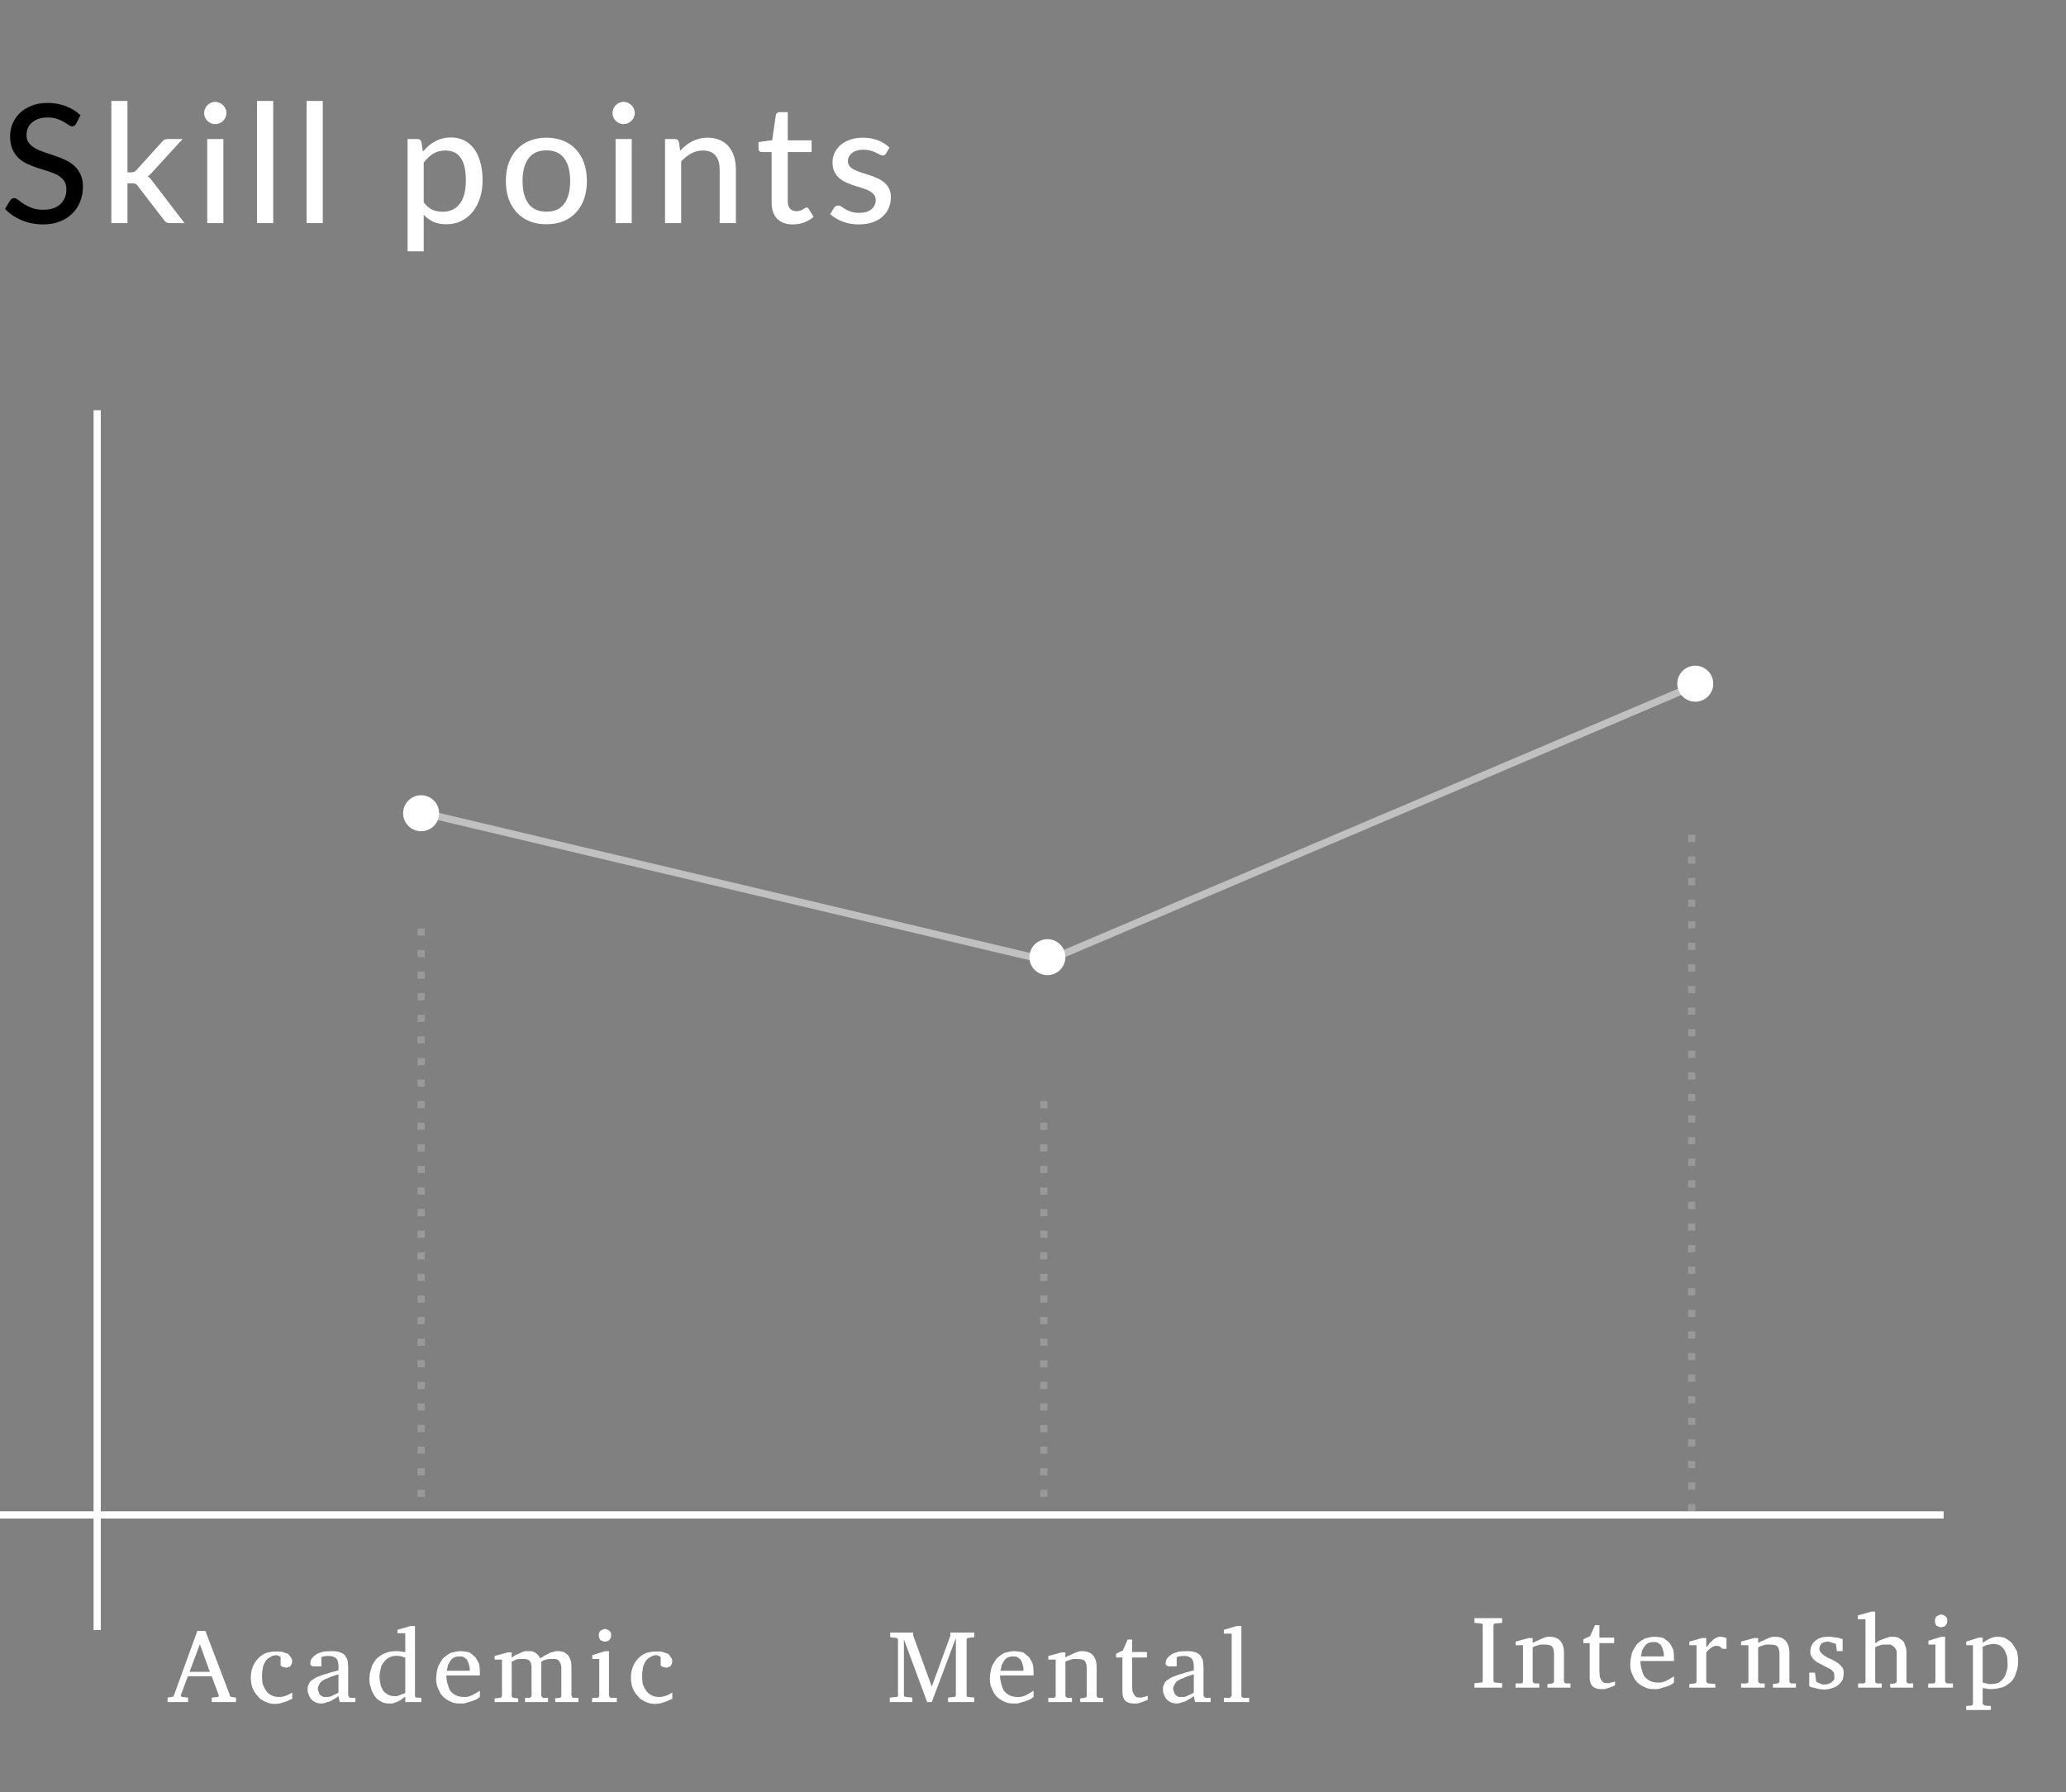 <svg width="287" height="249" viewBox="0 0 287 249" fill="none" xmlns="http://www.w3.org/2000/svg">
<rect x="0" y="0" width="287" height="249" fill="#808080" stroke="none"/>
<path d="M10.58 17.177C10.503 17.307 10.423 17.403 10.338 17.465C10.254 17.526 10.147 17.556 10.017 17.556C9.879 17.556 9.721 17.495 9.545 17.372C9.369 17.242 9.146 17.1 8.878 16.947C8.617 16.786 8.303 16.644 7.935 16.521C7.567 16.391 7.126 16.326 6.612 16.326C6.13 16.326 5.704 16.391 5.336 16.521C4.976 16.644 4.673 16.817 4.428 17.039C4.182 17.254 3.994 17.511 3.864 17.809C3.741 18.101 3.68 18.419 3.68 18.764C3.68 19.209 3.791 19.577 4.013 19.868C4.244 20.159 4.543 20.409 4.91 20.616C5.279 20.823 5.696 21.003 6.164 21.156C6.632 21.309 7.111 21.47 7.601 21.639C8.092 21.8 8.571 21.988 9.039 22.203C9.507 22.417 9.925 22.689 10.293 23.019C10.661 23.341 10.956 23.74 11.178 24.215C11.408 24.683 11.523 25.258 11.523 25.94C11.523 26.668 11.396 27.351 11.143 27.987C10.898 28.623 10.538 29.179 10.062 29.654C9.587 30.13 9.001 30.506 8.303 30.782C7.613 31.05 6.827 31.184 5.946 31.184C5.417 31.184 4.903 31.13 4.404 31.023C3.906 30.923 3.435 30.782 2.99 30.598C2.545 30.406 2.127 30.18 1.736 29.919C1.353 29.651 1.008 29.352 0.702 29.022L1.403 27.849C1.472 27.757 1.552 27.68 1.645 27.619C1.744 27.558 1.855 27.527 1.978 27.527C2.139 27.527 2.323 27.611 2.53 27.78C2.745 27.949 3.005 28.137 3.312 28.343C3.626 28.543 3.998 28.727 4.428 28.895C4.864 29.064 5.394 29.148 6.014 29.148C6.521 29.148 6.973 29.083 7.372 28.953C7.77 28.815 8.104 28.623 8.372 28.378C8.648 28.125 8.859 27.822 9.005 27.47C9.15 27.117 9.223 26.726 9.223 26.297C9.223 25.814 9.112 25.419 8.889 25.112C8.667 24.805 8.372 24.549 8.004 24.341C7.636 24.134 7.218 23.958 6.75 23.812C6.283 23.667 5.804 23.517 5.313 23.364C4.822 23.203 4.343 23.019 3.876 22.812C3.408 22.605 2.99 22.337 2.622 22.007C2.254 21.67 1.959 21.252 1.736 20.753C1.514 20.247 1.403 19.627 1.403 18.89C1.403 18.3 1.518 17.729 1.748 17.177C1.978 16.625 2.312 16.138 2.748 15.716C3.193 15.287 3.737 14.946 4.381 14.693C5.026 14.432 5.761 14.302 6.59 14.302C7.517 14.302 8.368 14.451 9.143 14.751C9.925 15.042 10.603 15.463 11.178 16.015L10.58 17.177Z" fill="black"/>
<path d="M17.709 14.026V23.951H18.238C18.399 23.951 18.533 23.927 18.64 23.881C18.748 23.835 18.859 23.744 18.974 23.605L22.47 19.753C22.577 19.607 22.696 19.5 22.826 19.431C22.957 19.354 23.121 19.316 23.321 19.316H25.368L21.239 23.835C21.017 24.119 20.779 24.338 20.526 24.491C20.672 24.591 20.798 24.706 20.906 24.836C21.021 24.966 21.132 25.108 21.239 25.262L25.632 31H23.62C23.436 31 23.275 30.969 23.137 30.908C23.006 30.847 22.888 30.735 22.78 30.575L19.169 25.883C19.054 25.706 18.939 25.595 18.824 25.549C18.709 25.495 18.537 25.468 18.307 25.468H17.709V31H15.466V14.026H17.709ZM31.029 19.316V31H28.787V19.316H31.029ZM31.455 15.705C31.455 15.912 31.413 16.111 31.328 16.303C31.244 16.487 31.129 16.652 30.983 16.797C30.845 16.936 30.68 17.047 30.489 17.131C30.297 17.208 30.098 17.246 29.891 17.246C29.684 17.246 29.488 17.208 29.304 17.131C29.12 17.047 28.955 16.936 28.81 16.797C28.672 16.652 28.561 16.487 28.476 16.303C28.399 16.111 28.361 15.912 28.361 15.705C28.361 15.49 28.399 15.291 28.476 15.107C28.561 14.915 28.672 14.751 28.81 14.613C28.955 14.467 29.12 14.356 29.304 14.279C29.488 14.195 29.684 14.152 29.891 14.152C30.098 14.152 30.297 14.195 30.489 14.279C30.68 14.356 30.845 14.467 30.983 14.613C31.129 14.751 31.244 14.915 31.328 15.107C31.413 15.291 31.455 15.49 31.455 15.705ZM37.956 14.026V31H35.702V14.026H37.956ZM44.839 14.026V31H42.585V14.026H44.839ZM58.862 28.125C59.23 28.608 59.624 28.945 60.046 29.137C60.475 29.329 60.955 29.424 61.484 29.424C62.511 29.424 63.304 29.056 63.864 28.32C64.431 27.577 64.715 26.496 64.715 25.078C64.715 24.334 64.65 23.701 64.52 23.18C64.397 22.651 64.213 22.222 63.968 21.892C63.73 21.555 63.435 21.309 63.082 21.156C62.73 20.995 62.331 20.915 61.886 20.915C61.234 20.915 60.667 21.06 60.184 21.352C59.709 21.643 59.268 22.057 58.862 22.593V28.125ZM58.747 21.064C58.992 20.773 59.253 20.508 59.529 20.27C59.812 20.025 60.115 19.818 60.437 19.649C60.759 19.473 61.1 19.339 61.461 19.247C61.829 19.147 62.22 19.098 62.634 19.098C63.301 19.098 63.903 19.228 64.439 19.488C64.984 19.749 65.447 20.133 65.831 20.639C66.214 21.145 66.509 21.769 66.716 22.513C66.931 23.257 67.038 24.111 67.038 25.078C67.038 25.944 66.919 26.749 66.682 27.492C66.452 28.229 66.118 28.869 65.681 29.413C65.252 29.957 64.723 30.387 64.094 30.701C63.473 31.008 62.772 31.161 61.99 31.161C61.292 31.161 60.694 31.046 60.196 30.816C59.697 30.586 59.253 30.264 58.862 29.85V34.922H56.619V19.316H57.965C58.279 19.316 58.474 19.465 58.551 19.765L58.747 21.064ZM75.916 19.132C76.775 19.132 77.549 19.274 78.239 19.558C78.937 19.834 79.527 20.236 80.01 20.765C80.501 21.286 80.876 21.919 81.137 22.663C81.398 23.398 81.528 24.227 81.528 25.146C81.528 26.067 81.398 26.898 81.137 27.642C80.876 28.386 80.501 29.018 80.01 29.54C79.527 30.061 78.937 30.463 78.239 30.747C77.549 31.023 76.775 31.161 75.916 31.161C75.05 31.161 74.268 31.023 73.57 30.747C72.88 30.463 72.29 30.061 71.799 29.54C71.308 29.018 70.929 28.386 70.661 27.642C70.4 26.898 70.27 26.067 70.27 25.146C70.27 24.227 70.4 23.398 70.661 22.663C70.929 21.919 71.308 21.286 71.799 20.765C72.29 20.236 72.88 19.834 73.57 19.558C74.268 19.274 75.05 19.132 75.916 19.132ZM75.916 29.413C77.02 29.413 77.844 29.041 78.389 28.297C78.933 27.554 79.205 26.507 79.205 25.158C79.205 23.809 78.933 22.762 78.389 22.018C77.844 21.267 77.02 20.892 75.916 20.892C74.797 20.892 73.961 21.267 73.409 22.018C72.865 22.762 72.593 23.809 72.593 25.158C72.593 26.507 72.865 27.554 73.409 28.297C73.961 29.041 74.797 29.413 75.916 29.413ZM87.757 19.316V31H85.515V19.316H87.757ZM88.183 15.705C88.183 15.912 88.141 16.111 88.056 16.303C87.972 16.487 87.857 16.652 87.711 16.797C87.573 16.936 87.409 17.047 87.217 17.131C87.025 17.208 86.826 17.246 86.619 17.246C86.412 17.246 86.216 17.208 86.032 17.131C85.848 17.047 85.684 16.936 85.538 16.797C85.4 16.652 85.289 16.487 85.204 16.303C85.128 16.111 85.089 15.912 85.089 15.705C85.089 15.49 85.128 15.291 85.204 15.107C85.289 14.915 85.4 14.751 85.538 14.613C85.684 14.467 85.848 14.356 86.032 14.279C86.216 14.195 86.412 14.152 86.619 14.152C86.826 14.152 87.025 14.195 87.217 14.279C87.409 14.356 87.573 14.467 87.711 14.613C87.857 14.751 87.972 14.915 88.056 15.107C88.141 15.291 88.183 15.49 88.183 15.705ZM94.489 20.938C94.742 20.669 95.006 20.424 95.282 20.201C95.558 19.979 95.85 19.791 96.156 19.638C96.471 19.477 96.804 19.354 97.157 19.27C97.517 19.178 97.9 19.132 98.307 19.132C98.951 19.132 99.514 19.239 99.997 19.454C100.488 19.669 100.898 19.971 101.228 20.363C101.557 20.746 101.807 21.21 101.975 21.754C102.144 22.298 102.228 22.9 102.228 23.559V31H99.974V23.559C99.974 22.724 99.782 22.076 99.399 21.616C99.016 21.148 98.429 20.915 97.64 20.915C97.065 20.915 96.524 21.052 96.018 21.328C95.52 21.597 95.056 21.965 94.627 22.433V31H92.384V19.316H93.73C94.044 19.316 94.24 19.465 94.316 19.765L94.489 20.938ZM110.134 31.184C109.191 31.184 108.463 30.919 107.949 30.39C107.443 29.861 107.19 29.106 107.19 28.125V21.133H105.833C105.703 21.133 105.592 21.095 105.5 21.018C105.415 20.934 105.373 20.811 105.373 20.65V19.741L107.271 19.477L107.777 15.992C107.807 15.862 107.865 15.762 107.949 15.694C108.041 15.617 108.156 15.579 108.294 15.579H109.433V19.5H112.745V21.133H109.433V27.976C109.433 28.436 109.544 28.78 109.766 29.011C109.996 29.233 110.287 29.344 110.64 29.344C110.847 29.344 111.023 29.317 111.169 29.264C111.322 29.21 111.453 29.152 111.56 29.091C111.667 29.022 111.759 28.961 111.836 28.907C111.913 28.853 111.982 28.826 112.043 28.826C112.12 28.826 112.177 28.846 112.216 28.884C112.262 28.915 112.308 28.968 112.354 29.045L113.021 30.126C112.653 30.463 112.216 30.724 111.71 30.908C111.204 31.092 110.678 31.184 110.134 31.184ZM123.079 21.328C123.017 21.428 122.952 21.501 122.883 21.547C122.814 21.585 122.726 21.605 122.619 21.605C122.496 21.605 122.358 21.562 122.205 21.478C122.059 21.394 121.879 21.302 121.664 21.202C121.457 21.102 121.212 21.01 120.928 20.926C120.644 20.842 120.307 20.799 119.916 20.799C119.594 20.799 119.299 20.842 119.031 20.926C118.77 21.003 118.548 21.114 118.364 21.259C118.18 21.398 118.038 21.566 117.938 21.765C117.838 21.957 117.789 22.164 117.789 22.387C117.789 22.678 117.873 22.919 118.042 23.111C118.218 23.303 118.444 23.468 118.72 23.605C119.004 23.744 119.322 23.87 119.675 23.985C120.035 24.092 120.399 24.207 120.767 24.33C121.143 24.453 121.507 24.595 121.86 24.756C122.22 24.909 122.538 25.104 122.814 25.342C123.098 25.572 123.324 25.852 123.493 26.181C123.669 26.511 123.757 26.914 123.757 27.389C123.757 27.933 123.657 28.439 123.458 28.907C123.266 29.367 122.979 29.766 122.596 30.103C122.22 30.44 121.752 30.705 121.193 30.896C120.633 31.088 119.993 31.184 119.272 31.184C118.467 31.184 117.723 31.05 117.041 30.782C116.359 30.513 115.788 30.172 115.328 29.758L115.857 28.895C115.918 28.788 115.995 28.708 116.087 28.654C116.179 28.593 116.301 28.562 116.455 28.562C116.6 28.562 116.75 28.616 116.903 28.723C117.056 28.83 117.24 28.949 117.455 29.079C117.67 29.202 117.93 29.317 118.237 29.424C118.544 29.524 118.927 29.574 119.387 29.574C119.77 29.574 120.104 29.528 120.388 29.436C120.671 29.336 120.905 29.206 121.089 29.045C121.281 28.876 121.423 28.685 121.515 28.47C121.607 28.255 121.653 28.029 121.653 27.791C121.653 27.485 121.564 27.232 121.388 27.032C121.219 26.826 120.993 26.649 120.71 26.503C120.434 26.358 120.115 26.231 119.755 26.124C119.395 26.017 119.027 25.902 118.651 25.779C118.275 25.656 117.907 25.515 117.547 25.354C117.187 25.192 116.865 24.989 116.581 24.744C116.305 24.499 116.079 24.2 115.903 23.847C115.734 23.494 115.65 23.065 115.65 22.559C115.65 22.107 115.742 21.674 115.926 21.259C116.117 20.846 116.389 20.481 116.742 20.167C117.102 19.853 117.543 19.604 118.065 19.419C118.594 19.228 119.195 19.132 119.87 19.132C120.644 19.132 121.342 19.255 121.963 19.5C122.592 19.745 123.128 20.083 123.573 20.512L123.079 21.328Z" fill="white"/>
<path d="M13.5 57V226.5" stroke="white"/>
<path d="M0 210.5H270" stroke="white"/>
<path d="M26.331 232.305H29.147L27.768 228.463L26.331 232.305ZM29.411 235.884L30.233 235.796C30.272 235.796 30.32 235.776 30.379 235.737V235.532L29.411 232.921H26.096L25.128 235.532V235.62C25.128 235.659 25.158 235.698 25.216 235.737V235.767C25.216 235.786 25.236 235.796 25.275 235.796H25.305L26.126 235.884V236.5H23.28V235.884L24.102 235.737L27.416 226.615H28.531L31.904 235.473C31.904 235.532 31.904 235.581 31.904 235.62C31.924 235.64 31.934 235.659 31.934 235.679C31.992 235.718 32.032 235.737 32.051 235.737C32.09 235.737 32.12 235.757 32.139 235.796L32.785 235.884V236.5H29.411V235.884ZM38.686 230.076L38.451 229.988C38.06 229.988 37.747 230.086 37.513 230.281C37.297 230.36 37.092 230.536 36.897 230.809C36.662 231.22 36.535 231.523 36.515 231.719C36.437 232.149 36.398 232.55 36.398 232.921C36.398 233.176 36.427 233.537 36.486 234.007C36.584 234.202 36.662 234.368 36.721 234.505C36.994 235.131 37.473 235.542 38.158 235.737C38.353 235.776 38.569 235.796 38.803 235.796C39.057 235.796 39.302 235.757 39.536 235.679C39.791 235.6 39.986 235.522 40.123 235.444C40.28 235.346 40.436 235.258 40.593 235.18V236.06C40.534 236.08 40.456 236.109 40.358 236.148C40.26 236.168 40.172 236.207 40.094 236.265C40.016 236.324 39.918 236.373 39.8 236.412C39.683 236.432 39.585 236.461 39.507 236.5C39.39 236.539 39.175 236.608 38.862 236.705L38.158 236.764C37.532 236.764 36.897 236.549 36.251 236.119C36.075 236.001 35.928 235.855 35.811 235.679C35.166 235.033 34.843 234.183 34.843 233.127C34.843 232.012 35.205 231.093 35.928 230.369C36.222 230.076 36.584 229.841 37.014 229.665C37.464 229.548 37.845 229.489 38.158 229.489H38.833C39.087 229.489 39.312 229.538 39.507 229.636C39.703 229.714 39.859 229.763 39.977 229.783C40.133 229.9 40.27 230.066 40.387 230.281C40.524 230.418 40.593 230.624 40.593 230.897L40.534 231.191C40.495 231.269 40.456 231.328 40.416 231.367C40.397 231.406 40.368 231.464 40.328 231.543C40.25 231.601 40.143 231.631 40.006 231.631C39.986 231.689 39.947 231.719 39.889 231.719C39.83 231.719 39.771 231.719 39.712 231.719L39.302 231.631C39.184 231.592 39.077 231.523 38.979 231.425V230.281C38.96 230.203 38.862 230.135 38.686 230.076ZM47.02 232.657C46.355 232.833 45.866 233.009 45.553 233.185C45.319 233.244 45.133 233.322 44.996 233.42C44.859 233.498 44.742 233.567 44.644 233.625C44.312 234.036 44.145 234.378 44.145 234.652C44.145 234.73 44.175 234.848 44.233 235.004C44.312 235.141 44.351 235.248 44.351 235.327C44.37 235.385 44.4 235.434 44.439 235.473C44.517 235.512 44.576 235.561 44.615 235.62C44.673 235.659 44.732 235.698 44.791 235.737C44.869 235.776 44.957 235.796 45.055 235.796C45.231 235.796 45.387 235.796 45.524 235.796C45.72 235.796 45.896 235.757 46.052 235.679C46.209 235.581 46.345 235.512 46.463 235.473C46.58 235.434 46.678 235.395 46.756 235.356C46.834 235.297 46.922 235.239 47.02 235.18V232.657ZM48.281 230.692L48.369 231.601V235.532C48.369 235.571 48.389 235.64 48.428 235.737C48.487 235.835 48.575 235.894 48.692 235.913H49.367V236.5H47.196L47.02 235.679C46.746 235.894 46.482 236.06 46.228 236.177C46.189 236.236 46.13 236.275 46.052 236.295C45.993 236.314 45.935 236.344 45.876 236.383C45.739 236.461 45.602 236.5 45.465 236.5C45.27 236.598 45.123 236.647 45.025 236.647C44.947 236.686 44.81 236.705 44.615 236.705C44.419 236.705 44.224 236.676 44.028 236.617C43.441 236.402 43.07 236.04 42.913 235.532C42.796 235.297 42.737 235.092 42.737 234.916V234.505C42.737 234.427 42.757 234.339 42.796 234.241C42.855 234.124 42.923 233.968 43.001 233.772C43.158 233.576 43.304 233.449 43.441 233.391C43.559 233.312 43.676 233.234 43.793 233.156C43.911 233.078 44.057 233.009 44.233 232.951C44.429 232.872 44.615 232.804 44.791 232.745C44.986 232.667 45.192 232.608 45.407 232.569C45.641 232.472 45.886 232.393 46.14 232.335C46.394 232.276 46.688 232.198 47.02 232.1V231.543C47.02 231.015 46.913 230.643 46.697 230.428C46.404 230.213 46.12 230.105 45.847 230.105H45.348C45.231 230.105 45.055 230.135 44.82 230.193C44.761 230.232 44.703 230.262 44.644 230.281V231.543H43.441L43.265 231.425C43.265 231.406 43.246 231.396 43.207 231.396C43.187 231.396 43.158 231.376 43.119 231.337V231.132C43.119 230.78 43.207 230.526 43.383 230.369C43.48 230.232 43.588 230.125 43.705 230.047C43.823 229.968 43.95 229.88 44.087 229.783C44.556 229.587 44.957 229.48 45.289 229.46C45.641 229.44 45.925 229.431 46.14 229.431C46.942 229.431 47.529 229.616 47.9 229.988C48.037 230.184 48.164 230.418 48.281 230.692ZM55.596 235.532L55.977 235.356C56.056 235.356 56.114 235.346 56.153 235.327C56.192 235.288 56.241 235.258 56.3 235.239V230.311C56.241 230.291 56.153 230.281 56.036 230.281C55.997 230.203 55.889 230.164 55.713 230.164C55.694 230.125 55.655 230.105 55.596 230.105H55.391C55.332 230.086 55.273 230.076 55.215 230.076H55.097C54.374 230.076 53.797 230.35 53.367 230.897C53.269 231.034 53.171 231.171 53.073 231.308C52.995 231.425 52.936 231.592 52.897 231.807C52.858 232.002 52.819 232.198 52.78 232.393C52.741 232.569 52.721 232.765 52.721 232.98C52.721 233.176 52.751 233.449 52.809 233.801C52.868 234.134 52.936 234.368 53.015 234.505C53.093 234.642 53.161 234.779 53.22 234.916C53.65 235.424 54.159 235.679 54.745 235.679H55.215L55.42 235.561C55.479 235.542 55.537 235.532 55.596 235.532ZM55.361 229.431L55.713 229.489C55.889 229.489 55.997 229.509 56.036 229.548H56.3V226.937H55.215V226.468L57.033 225.94H57.649V235.532C57.649 235.669 57.669 235.767 57.708 235.825C57.747 235.864 57.835 235.884 57.972 235.884L58.529 235.913V236.5H56.3V235.737C56.085 235.913 55.909 236.04 55.772 236.119C55.733 236.197 55.655 236.256 55.537 236.295C55.44 236.314 55.352 236.363 55.273 236.441C55.175 236.48 55.078 236.51 54.98 236.529C54.902 236.568 54.804 236.608 54.687 236.647C54.589 236.686 54.491 236.705 54.393 236.705H54.071C53.562 236.705 53.161 236.598 52.868 236.383C52.438 236.226 52.047 235.776 51.695 235.033C51.616 234.877 51.558 234.681 51.519 234.447C51.382 234.134 51.313 233.792 51.313 233.42C51.313 232.794 51.401 232.266 51.577 231.836C51.636 231.562 51.724 231.337 51.841 231.161C51.959 230.966 52.086 230.77 52.223 230.575C52.985 229.812 53.895 229.431 54.951 229.431H55.361ZM66.66 235.796C66.367 236.031 66.103 236.187 65.868 236.265C65.634 236.344 65.458 236.402 65.34 236.441C65.223 236.48 65.115 236.51 65.018 236.529C64.92 236.568 64.802 236.608 64.666 236.647C64.548 236.686 64.431 236.705 64.314 236.705H63.903C63.434 236.705 63.062 236.647 62.788 236.529C62.045 236.216 61.517 235.816 61.204 235.327C61.106 235.151 60.979 234.887 60.823 234.535C60.666 234.183 60.588 233.792 60.588 233.361C60.588 232.755 60.676 232.168 60.852 231.601C61.048 231.171 61.282 230.78 61.556 230.428C61.889 230.115 62.251 229.861 62.642 229.665C63.209 229.509 63.629 229.431 63.903 229.431C64.314 229.431 64.754 229.489 65.223 229.607C65.516 229.822 65.79 230.047 66.044 230.281C66.22 230.536 66.386 230.839 66.543 231.191C66.621 231.504 66.66 231.895 66.66 232.364V232.804H61.996C61.996 233.097 62.045 233.459 62.143 233.889C62.202 234.026 62.251 234.183 62.29 234.359C62.348 234.515 62.417 234.681 62.495 234.857C62.945 235.483 63.59 235.796 64.431 235.796H64.724C64.939 235.796 65.243 235.708 65.634 235.532C65.712 235.473 65.8 235.424 65.898 235.385C65.995 235.346 66.074 235.297 66.132 235.239C66.386 235.121 66.562 235.014 66.66 234.916V235.796ZM65.252 231.836C65.252 231.699 65.233 231.582 65.194 231.484C65.174 231.386 65.145 231.279 65.106 231.161C64.988 230.809 64.861 230.584 64.724 230.487C64.607 230.389 64.509 230.32 64.431 230.281C64.353 230.203 64.157 230.164 63.844 230.164C63.258 230.164 62.857 230.34 62.642 230.692C62.544 230.77 62.475 230.868 62.436 230.985C62.397 231.083 62.329 231.2 62.231 231.337C62.211 231.513 62.153 231.787 62.055 232.159H65.252V231.836ZM69.616 235.796C69.694 235.796 69.734 235.737 69.734 235.62V230.604H68.707V230.105L70.525 229.607H71.083V230.311C71.181 230.291 71.347 230.184 71.582 229.988C71.679 229.949 71.777 229.91 71.875 229.871C71.973 229.812 72.07 229.773 72.168 229.753C72.54 229.538 72.823 229.431 73.019 229.431C73.254 229.431 73.449 229.431 73.606 229.431C73.781 229.431 73.928 229.45 74.046 229.489C74.085 229.528 74.143 229.558 74.222 229.577C74.515 229.714 74.749 229.929 74.925 230.223C74.965 230.301 74.984 230.369 74.984 230.428C75.062 230.369 75.15 230.33 75.248 230.311C75.365 230.272 75.463 230.203 75.541 230.105C75.639 230.066 75.737 230.017 75.835 229.959C75.952 229.9 76.06 229.841 76.157 229.783C76.451 229.626 76.695 229.548 76.891 229.548C76.989 229.47 77.096 229.431 77.213 229.431H77.536C77.849 229.431 78.142 229.489 78.416 229.607C78.553 229.704 78.67 229.792 78.768 229.871C78.866 229.929 78.944 230.017 79.003 230.135C79.081 230.252 79.14 230.369 79.179 230.487C79.218 230.604 79.267 230.741 79.326 230.897C79.365 231.171 79.384 231.416 79.384 231.631V235.532C79.384 235.708 79.472 235.835 79.648 235.913H80.352V236.5H77.155L77.096 236.001L77.712 235.913C77.79 235.913 77.859 235.874 77.918 235.796C77.957 235.796 77.976 235.776 77.976 235.737V231.631C77.976 231.533 77.957 231.435 77.918 231.337C77.918 231.24 77.888 231.161 77.829 231.103C77.79 231.024 77.751 230.946 77.712 230.868C77.575 230.633 77.35 230.516 77.037 230.516H76.334L75.923 230.575C75.766 230.653 75.639 230.692 75.541 230.692C75.424 230.751 75.307 230.819 75.189 230.897V235.62C75.189 235.679 75.229 235.737 75.307 235.796C75.365 235.874 75.424 235.913 75.483 235.913H76.128V236.5H72.931V235.913H73.576C73.615 235.913 73.664 235.884 73.723 235.825C73.801 235.767 73.84 235.698 73.84 235.62V231.572C73.84 231.474 73.821 231.376 73.781 231.279C73.781 231.103 73.713 230.946 73.576 230.809C73.557 230.731 73.459 230.663 73.283 230.604C73.126 230.545 72.999 230.516 72.901 230.516C72.647 230.516 72.462 230.516 72.344 230.516C71.875 230.516 71.552 230.604 71.376 230.78C71.259 230.78 71.161 230.819 71.083 230.897V235.737C71.083 235.776 71.102 235.796 71.141 235.796C71.239 235.874 71.317 235.913 71.376 235.913L71.992 236.001V236.5H68.707V236.001L69.44 235.913C69.558 235.913 69.616 235.874 69.616 235.796ZM84.597 235.532C84.597 235.728 84.694 235.855 84.89 235.913H85.682V236.5H82.221L82.279 235.913H83.013C83.032 235.894 83.052 235.884 83.071 235.884C83.091 235.864 83.13 235.835 83.189 235.796C83.228 235.757 83.247 235.669 83.247 235.532V230.516H82.279V229.988L84.069 229.431H84.597V235.532ZM83.247 226.849L83.365 226.615C83.521 226.556 83.629 226.497 83.687 226.439C83.805 226.38 83.912 226.351 84.01 226.351C84.264 226.351 84.479 226.439 84.655 226.615C84.714 226.634 84.753 226.673 84.772 226.732C84.792 226.771 84.821 226.81 84.861 226.849C84.88 226.947 84.89 227.084 84.89 227.26L84.861 227.583C84.821 227.641 84.782 227.69 84.743 227.729C84.704 227.768 84.675 227.817 84.655 227.876C84.557 227.974 84.469 228.023 84.391 228.023C84.254 228.081 84.127 228.111 84.01 228.111C83.892 228.111 83.677 228.032 83.365 227.876L83.247 227.583C83.208 227.504 83.189 227.426 83.189 227.348V227.055C83.189 226.996 83.208 226.928 83.247 226.849ZM91.487 230.076L91.252 229.988C90.861 229.988 90.548 230.086 90.313 230.281C90.098 230.36 89.893 230.536 89.697 230.809C89.463 231.22 89.335 231.523 89.316 231.719C89.238 232.149 89.199 232.55 89.199 232.921C89.199 233.176 89.228 233.537 89.287 234.007C89.384 234.202 89.463 234.368 89.521 234.505C89.795 235.131 90.274 235.542 90.959 235.737C91.154 235.776 91.369 235.796 91.604 235.796C91.858 235.796 92.103 235.757 92.337 235.679C92.591 235.6 92.787 235.522 92.924 235.444C93.08 235.346 93.237 235.258 93.393 235.18V236.06C93.335 236.08 93.256 236.109 93.159 236.148C93.061 236.168 92.973 236.207 92.895 236.265C92.816 236.324 92.719 236.373 92.601 236.412C92.484 236.432 92.386 236.461 92.308 236.5C92.191 236.539 91.975 236.608 91.663 236.705L90.959 236.764C90.333 236.764 89.697 236.549 89.052 236.119C88.876 236.001 88.729 235.855 88.612 235.679C87.967 235.033 87.644 234.183 87.644 233.127C87.644 232.012 88.006 231.093 88.729 230.369C89.023 230.076 89.384 229.841 89.815 229.665C90.264 229.548 90.646 229.489 90.959 229.489H91.633C91.888 229.489 92.112 229.538 92.308 229.636C92.504 229.714 92.66 229.763 92.777 229.783C92.934 229.9 93.071 230.066 93.188 230.281C93.325 230.418 93.393 230.624 93.393 230.897L93.335 231.191C93.296 231.269 93.256 231.328 93.217 231.367C93.198 231.406 93.168 231.464 93.129 231.543C93.051 231.601 92.944 231.631 92.807 231.631C92.787 231.689 92.748 231.719 92.689 231.719C92.631 231.719 92.572 231.719 92.513 231.719L92.103 231.631C91.985 231.592 91.878 231.523 91.78 231.425V230.281C91.76 230.203 91.663 230.135 91.487 230.076Z" fill="white"/>
<path d="M132.725 235.737L132.784 235.532V227.612L129.44 236.5H128.795L125.568 227.788V235.532C125.568 235.708 125.676 235.796 125.891 235.796L126.741 235.884V236.5H123.603V235.884L124.453 235.796C124.571 235.796 124.649 235.776 124.688 235.737C124.727 235.698 124.747 235.63 124.747 235.532V227.759C124.747 227.72 124.727 227.7 124.688 227.7C124.59 227.622 124.512 227.583 124.453 227.583L123.661 227.495V226.849H126.859V227.26L129.44 234.359L132.021 227.289V226.849H135.336V227.495L134.573 227.583C134.495 227.583 134.427 227.602 134.368 227.641C134.309 227.68 134.28 227.72 134.28 227.759V235.532C134.28 235.63 134.29 235.698 134.309 235.737C134.368 235.776 134.456 235.796 134.573 235.796L135.336 235.884V236.5H131.699V235.884L132.461 235.796C132.598 235.796 132.686 235.776 132.725 235.737ZM143.579 235.796C143.286 236.031 143.022 236.187 142.787 236.265C142.552 236.344 142.376 236.402 142.259 236.441C142.142 236.48 142.034 236.51 141.936 236.529C141.838 236.568 141.721 236.608 141.584 236.647C141.467 236.686 141.35 236.705 141.232 236.705H140.822C140.352 236.705 139.981 236.647 139.707 236.529C138.964 236.216 138.436 235.816 138.123 235.327C138.025 235.151 137.898 234.887 137.742 234.535C137.585 234.183 137.507 233.792 137.507 233.361C137.507 232.755 137.595 232.168 137.771 231.601C137.966 231.171 138.201 230.78 138.475 230.428C138.807 230.115 139.169 229.861 139.56 229.665C140.127 229.509 140.548 229.431 140.822 229.431C141.232 229.431 141.672 229.489 142.142 229.607C142.435 229.822 142.709 230.047 142.963 230.281C143.139 230.536 143.305 230.839 143.462 231.191C143.54 231.504 143.579 231.895 143.579 232.364V232.804H138.915C138.915 233.097 138.964 233.459 139.062 233.889C139.12 234.026 139.169 234.183 139.208 234.359C139.267 234.515 139.335 234.681 139.414 234.857C139.863 235.483 140.509 235.796 141.35 235.796H141.643C141.858 235.796 142.161 235.708 142.552 235.532C142.63 235.473 142.718 235.424 142.816 235.385C142.914 235.346 142.992 235.297 143.051 235.239C143.305 235.121 143.481 235.014 143.579 234.916V235.796ZM142.171 231.836C142.171 231.699 142.151 231.582 142.112 231.484C142.093 231.386 142.063 231.279 142.024 231.161C141.907 230.809 141.78 230.584 141.643 230.487C141.526 230.389 141.428 230.32 141.35 230.281C141.271 230.203 141.076 230.164 140.763 230.164C140.176 230.164 139.775 230.34 139.56 230.692C139.462 230.77 139.394 230.868 139.355 230.985C139.316 231.083 139.247 231.2 139.15 231.337C139.13 231.513 139.071 231.787 138.974 232.159H142.171V231.836ZM150.876 235.796C150.935 235.796 150.964 235.737 150.964 235.62V231.836C150.964 231.054 150.729 230.633 150.26 230.575C150.065 230.536 149.869 230.516 149.673 230.516H149.175C149.038 230.516 148.901 230.545 148.764 230.604C148.627 230.643 148.5 230.682 148.383 230.721C148.265 230.76 148.138 230.819 148.001 230.897V235.62C148.001 235.679 148.031 235.737 148.089 235.796C148.168 235.835 148.207 235.864 148.207 235.884C148.226 235.904 148.256 235.913 148.295 235.913H148.911V236.5H145.625V235.913H146.359C146.437 235.913 146.525 235.874 146.623 235.796C146.642 235.757 146.652 235.698 146.652 235.62V230.604H145.625V230.105L147.444 229.607H148.001V230.311C148.217 230.154 148.432 230.047 148.647 229.988C148.745 229.929 148.842 229.88 148.94 229.841C149.057 229.802 149.165 229.753 149.263 229.695C149.38 229.636 149.478 229.597 149.556 229.577C149.654 229.558 149.742 229.528 149.82 229.489C149.918 229.45 150.025 229.431 150.143 229.431H150.348C151.013 229.431 151.512 229.626 151.844 230.017C152.177 230.408 152.343 230.946 152.343 231.631V235.532C152.343 235.728 152.392 235.835 152.489 235.855C152.529 235.874 152.568 235.894 152.607 235.913H153.252V236.5H150.055V236.001L150.7 235.913C150.759 235.913 150.817 235.874 150.876 235.796ZM159.119 235.737C159.216 235.737 159.324 235.698 159.441 235.62V236.177C159.246 236.295 159.031 236.383 158.796 236.441C158.757 236.48 158.679 236.51 158.561 236.529C158.444 236.568 158.327 236.608 158.209 236.647C158.092 236.686 157.975 236.705 157.857 236.705H157.476C156.44 236.705 155.921 236.168 155.921 235.092V230.311H155.041V229.783L155.98 229.343L156.655 227.817H157.271V229.548H159.324V230.311H157.271V234.359C157.271 234.359 157.29 234.584 157.329 235.033C157.368 235.131 157.408 235.219 157.447 235.297C157.486 235.376 157.525 235.444 157.564 235.503C157.701 235.718 157.857 235.835 158.033 235.855C158.209 235.874 158.366 235.884 158.503 235.884C158.64 235.884 158.737 235.855 158.796 235.796C158.972 235.796 159.08 235.776 159.119 235.737ZM165.837 232.657C165.173 232.833 164.684 233.009 164.371 233.185C164.136 233.244 163.95 233.322 163.813 233.42C163.677 233.498 163.559 233.567 163.461 233.625C163.129 234.036 162.963 234.378 162.963 234.652C162.963 234.73 162.992 234.848 163.051 235.004C163.129 235.141 163.168 235.248 163.168 235.327C163.188 235.385 163.217 235.434 163.256 235.473C163.334 235.512 163.393 235.561 163.432 235.62C163.491 235.659 163.549 235.698 163.608 235.737C163.686 235.776 163.774 235.796 163.872 235.796C164.048 235.796 164.205 235.796 164.341 235.796C164.537 235.796 164.713 235.757 164.869 235.679C165.026 235.581 165.163 235.512 165.28 235.473C165.397 235.434 165.495 235.395 165.573 235.356C165.652 235.297 165.74 235.239 165.837 235.18V232.657ZM167.099 230.692L167.187 231.601V235.532C167.187 235.571 167.206 235.64 167.245 235.737C167.304 235.835 167.392 235.894 167.509 235.913H168.184V236.5H166.013L165.837 235.679C165.564 235.894 165.3 236.06 165.045 236.177C165.006 236.236 164.948 236.275 164.869 236.295C164.811 236.314 164.752 236.344 164.693 236.383C164.557 236.461 164.42 236.5 164.283 236.5C164.087 236.598 163.941 236.647 163.843 236.647C163.765 236.686 163.628 236.705 163.432 236.705C163.237 236.705 163.041 236.676 162.845 236.617C162.259 236.402 161.887 236.04 161.731 235.532C161.613 235.297 161.555 235.092 161.555 234.916V234.505C161.555 234.427 161.574 234.339 161.613 234.241C161.672 234.124 161.741 233.968 161.819 233.772C161.975 233.576 162.122 233.449 162.259 233.391C162.376 233.312 162.493 233.234 162.611 233.156C162.728 233.078 162.875 233.009 163.051 232.951C163.246 232.872 163.432 232.804 163.608 232.745C163.804 232.667 164.009 232.608 164.224 232.569C164.459 232.472 164.703 232.393 164.957 232.335C165.212 232.276 165.505 232.198 165.837 232.1V231.543C165.837 231.015 165.73 230.643 165.515 230.428C165.221 230.213 164.938 230.105 164.664 230.105H164.165C164.048 230.105 163.872 230.135 163.637 230.193C163.579 230.232 163.52 230.262 163.461 230.281V231.543H162.259L162.083 231.425C162.083 231.406 162.063 231.396 162.024 231.396C162.005 231.396 161.975 231.376 161.936 231.337V231.132C161.936 230.78 162.024 230.526 162.2 230.369C162.298 230.232 162.405 230.125 162.523 230.047C162.64 229.968 162.767 229.88 162.904 229.783C163.373 229.587 163.774 229.48 164.107 229.46C164.459 229.44 164.742 229.431 164.957 229.431C165.759 229.431 166.346 229.616 166.717 229.988C166.854 230.184 166.981 230.418 167.099 230.692ZM170.013 235.913H170.776C170.835 235.913 170.903 235.874 170.981 235.796C171.06 235.698 171.099 235.64 171.099 235.62V226.996H170.013V226.468L171.773 225.94H172.448V235.62C172.448 235.737 172.487 235.806 172.565 235.825L172.712 235.913H173.533V236.5H170.013V235.913Z" fill="white"/>
<path d="M207.555 225.7C207.496 225.7 207.467 225.759 207.467 225.876V233.532C207.467 233.591 207.496 233.659 207.555 233.737C207.555 233.776 207.624 233.796 207.76 233.796L208.67 233.884V234.5H204.827V233.884L205.707 233.796H205.854C205.893 233.796 205.912 233.776 205.912 233.737C205.952 233.698 205.971 233.63 205.971 233.532V225.7C205.893 225.622 205.805 225.583 205.707 225.583L204.827 225.495V224.849H208.67V225.495L207.76 225.583C207.624 225.583 207.555 225.622 207.555 225.7ZM215.79 233.796C215.849 233.796 215.878 233.737 215.878 233.62V229.836C215.878 229.054 215.643 228.633 215.174 228.575C214.979 228.536 214.783 228.516 214.587 228.516H214.089C213.952 228.516 213.815 228.545 213.678 228.604C213.541 228.643 213.414 228.682 213.297 228.721C213.179 228.76 213.052 228.819 212.915 228.897V233.62C212.915 233.679 212.945 233.737 213.003 233.796C213.082 233.835 213.121 233.864 213.121 233.884C213.14 233.904 213.17 233.913 213.209 233.913H213.825V234.5H210.539V233.913H211.273C211.351 233.913 211.439 233.874 211.537 233.796C211.556 233.757 211.566 233.698 211.566 233.62V228.604H210.539V228.105L212.358 227.607H212.915V228.311C213.131 228.154 213.346 228.047 213.561 227.988C213.659 227.929 213.756 227.88 213.854 227.841C213.971 227.802 214.079 227.753 214.177 227.695C214.294 227.636 214.392 227.597 214.47 227.577C214.568 227.558 214.656 227.528 214.734 227.489C214.832 227.45 214.939 227.431 215.057 227.431H215.262C215.927 227.431 216.426 227.626 216.758 228.017C217.091 228.408 217.257 228.946 217.257 229.631V233.532C217.257 233.728 217.306 233.835 217.403 233.855C217.443 233.874 217.482 233.894 217.521 233.913H218.166V234.5H214.969V234.001L215.614 233.913C215.673 233.913 215.731 233.874 215.79 233.796ZM224.033 233.737C224.13 233.737 224.238 233.698 224.355 233.62V234.177C224.16 234.295 223.945 234.383 223.71 234.441C223.671 234.48 223.593 234.51 223.475 234.529C223.358 234.568 223.241 234.608 223.123 234.647C223.006 234.686 222.889 234.705 222.771 234.705H222.39C221.354 234.705 220.835 234.168 220.835 233.092V228.311H219.955V227.783L220.894 227.343L221.569 225.817H222.185V227.548H224.238V228.311H222.185V232.359C222.185 232.359 222.204 232.584 222.243 233.033C222.282 233.131 222.322 233.219 222.361 233.297C222.4 233.376 222.439 233.444 222.478 233.503C222.615 233.718 222.771 233.835 222.947 233.855C223.123 233.874 223.28 233.884 223.417 233.884C223.554 233.884 223.651 233.855 223.71 233.796C223.886 233.796 223.994 233.776 224.033 233.737ZM232.541 233.796C232.247 234.031 231.983 234.187 231.749 234.265C231.514 234.344 231.338 234.402 231.221 234.441C231.103 234.48 230.996 234.51 230.898 234.529C230.8 234.568 230.683 234.608 230.546 234.647C230.429 234.686 230.311 234.705 230.194 234.705H229.783C229.314 234.705 228.943 234.647 228.669 234.529C227.926 234.216 227.398 233.816 227.085 233.327C226.987 233.151 226.86 232.887 226.703 232.535C226.547 232.183 226.469 231.792 226.469 231.361C226.469 230.755 226.557 230.168 226.733 229.601C226.928 229.171 227.163 228.78 227.437 228.428C227.769 228.115 228.131 227.861 228.522 227.665C229.089 227.509 229.51 227.431 229.783 227.431C230.194 227.431 230.634 227.489 231.103 227.607C231.397 227.822 231.671 228.047 231.925 228.281C232.101 228.536 232.267 228.839 232.423 229.191C232.502 229.504 232.541 229.895 232.541 230.364V230.804H227.877C227.877 231.097 227.926 231.459 228.023 231.889C228.082 232.026 228.131 232.183 228.17 232.359C228.229 232.515 228.297 232.681 228.375 232.857C228.825 233.483 229.471 233.796 230.311 233.796H230.605C230.82 233.796 231.123 233.708 231.514 233.532C231.592 233.473 231.68 233.424 231.778 233.385C231.876 233.346 231.954 233.297 232.013 233.239C232.267 233.121 232.443 233.014 232.541 232.916V233.796ZM231.133 229.836C231.133 229.699 231.113 229.582 231.074 229.484C231.055 229.386 231.025 229.279 230.986 229.161C230.869 228.809 230.742 228.584 230.605 228.487C230.487 228.389 230.39 228.32 230.311 228.281C230.233 228.203 230.038 228.164 229.725 228.164C229.138 228.164 228.737 228.34 228.522 228.692C228.424 228.77 228.356 228.868 228.317 228.985C228.278 229.083 228.209 229.2 228.111 229.337C228.092 229.513 228.033 229.787 227.935 230.159H231.133V229.836ZM239.662 227.548L239.838 227.607V229.103H239.222C239.163 229.005 239.114 228.946 239.075 228.927C239.036 228.907 238.987 228.868 238.929 228.809C238.831 228.731 238.665 228.692 238.43 228.692C238.195 228.692 237.98 228.77 237.785 228.927C237.511 229.083 237.257 229.308 237.022 229.601V233.62C237.022 233.737 237.071 233.796 237.169 233.796C237.169 233.874 237.237 233.913 237.374 233.913L238.283 234.001V234.5H234.675V234.001L235.379 233.913C235.497 233.913 235.575 233.874 235.614 233.796C235.653 233.796 235.673 233.776 235.673 233.737V228.604H234.675V228.105L236.435 227.607H237.022V228.897C237.139 228.8 237.276 228.643 237.433 228.428C237.472 228.33 237.53 228.252 237.609 228.193C237.706 228.135 237.804 228.047 237.902 227.929C238.019 227.812 238.146 227.714 238.283 227.636C238.498 227.499 238.714 227.431 238.929 227.431H239.222C239.242 227.47 239.32 227.489 239.457 227.489C239.457 227.528 239.525 227.548 239.662 227.548ZM247.109 233.796C247.168 233.796 247.197 233.737 247.197 233.62V229.836C247.197 229.054 246.963 228.633 246.493 228.575C246.298 228.536 246.102 228.516 245.907 228.516H245.408C245.271 228.516 245.134 228.545 244.997 228.604C244.86 228.643 244.733 228.682 244.616 228.721C244.499 228.76 244.371 228.819 244.235 228.897V233.62C244.235 233.679 244.264 233.737 244.323 233.796C244.401 233.835 244.44 233.864 244.44 233.884C244.459 233.904 244.489 233.913 244.528 233.913H245.144V234.5H241.859V233.913H242.592C242.67 233.913 242.758 233.874 242.856 233.796C242.875 233.757 242.885 233.698 242.885 233.62V228.604H241.859V228.105L243.677 227.607H244.235V228.311C244.45 228.154 244.665 228.047 244.88 227.988C244.978 227.929 245.075 227.88 245.173 227.841C245.291 227.802 245.398 227.753 245.496 227.695C245.613 227.636 245.711 227.597 245.789 227.577C245.887 227.558 245.975 227.528 246.053 227.489C246.151 227.45 246.259 227.431 246.376 227.431H246.581C247.246 227.431 247.745 227.626 248.077 228.017C248.41 228.408 248.576 228.946 248.576 229.631V233.532C248.576 233.728 248.625 233.835 248.723 233.855C248.762 233.874 248.801 233.894 248.84 233.913H249.485V234.5H246.288V234.001L246.933 233.913C246.992 233.913 247.051 233.874 247.109 233.796ZM255.616 227.665L255.968 227.753V229.425H255.176L255.029 228.428C254.892 228.369 254.746 228.32 254.589 228.281L254.237 228.164C254.159 228.125 254.042 228.105 253.885 228.105C253.611 228.105 253.328 228.193 253.034 228.369C252.839 228.624 252.741 228.868 252.741 229.103C252.741 229.298 252.819 229.484 252.976 229.66C253.171 229.875 253.386 230.041 253.621 230.159C253.758 230.276 253.954 230.384 254.208 230.481C254.482 230.579 254.658 230.667 254.736 230.745C254.834 230.804 254.941 230.863 255.058 230.921C255.313 231.078 255.489 231.205 255.586 231.303L255.821 231.567C256.017 231.743 256.114 232.026 256.114 232.417V232.447C256.114 232.76 256.066 233.082 255.968 233.415C255.596 234.021 255.117 234.402 254.53 234.559C254.178 234.696 253.797 234.764 253.386 234.764L252.741 234.705C252.604 234.666 252.487 234.637 252.389 234.617C252.311 234.617 252.233 234.598 252.154 234.559C252.076 234.52 251.998 234.5 251.92 234.5C251.842 234.5 251.754 234.48 251.656 234.441C251.578 234.441 251.47 234.392 251.333 234.295V232.417H252.125L252.301 233.679C252.36 233.718 252.428 233.757 252.506 233.796C252.604 233.816 252.702 233.855 252.8 233.913C253.034 234.05 253.289 234.099 253.562 234.06C254.09 234.021 254.501 233.786 254.794 233.356C254.814 233.278 254.824 233.16 254.824 233.004C254.824 232.672 254.794 232.466 254.736 232.388C254.677 232.31 254.618 232.241 254.56 232.183C254.501 232.124 254.452 232.065 254.413 232.007L254.149 231.86C254.051 231.821 253.944 231.772 253.826 231.713C253.729 231.635 253.621 231.576 253.504 231.537C253.386 231.479 253.259 231.41 253.122 231.332C252.927 231.215 252.692 231.097 252.418 230.98C252.34 230.882 252.242 230.804 252.125 230.745C252.027 230.667 251.949 230.589 251.89 230.511C251.617 230.198 251.48 229.885 251.48 229.572C251.48 228.575 251.978 227.9 252.976 227.548C253.25 227.47 253.523 227.431 253.797 227.431H254.354C254.472 227.431 254.57 227.45 254.648 227.489L255.234 227.548C255.332 227.548 255.459 227.587 255.616 227.665ZM261.64 228.516L261.258 228.575C261.102 228.653 260.985 228.692 260.906 228.692L260.701 228.78C260.642 228.8 260.574 228.839 260.496 228.897V233.62C260.496 233.698 260.525 233.767 260.584 233.825C260.662 233.884 260.73 233.913 260.789 233.913H261.405V234.5H258.12V233.913H258.853C258.931 233.913 259.019 233.874 259.117 233.796C259.137 233.757 259.146 233.698 259.146 233.62V224.996H258.09V224.468L259.938 223.94H260.496V228.311C260.593 228.291 260.76 228.184 260.994 227.988C261.17 227.91 261.346 227.841 261.522 227.783C261.698 227.724 261.835 227.675 261.933 227.636C262.031 227.577 262.148 227.548 262.285 227.548C262.383 227.47 262.481 227.431 262.578 227.431H262.842C263.351 227.431 263.683 227.499 263.84 227.636C264.016 227.773 264.162 227.871 264.28 227.929C264.456 228.105 264.573 228.33 264.632 228.604C264.769 228.858 264.837 229.191 264.837 229.601V233.532C264.837 233.728 264.896 233.835 265.013 233.855C265.052 233.874 265.091 233.894 265.13 233.913H265.776V234.5H262.608L262.549 234.001L263.194 233.913C263.253 233.913 263.312 233.874 263.37 233.796C263.449 233.796 263.488 233.737 263.488 233.62V229.924L263.458 229.337C263.361 229.161 263.273 229.015 263.194 228.897C263.038 228.78 262.891 228.672 262.754 228.575C262.657 228.536 262.549 228.516 262.432 228.516H261.64ZM270.207 233.532C270.207 233.728 270.304 233.855 270.5 233.913H271.292V234.5H267.831L267.889 233.913H268.623C268.642 233.894 268.662 233.884 268.681 233.884C268.701 233.864 268.74 233.835 268.799 233.796C268.838 233.757 268.857 233.669 268.857 233.532V228.516H267.889V227.988L269.679 227.431H270.207V233.532ZM268.857 224.849L268.975 224.615C269.131 224.556 269.239 224.497 269.297 224.439C269.415 224.38 269.522 224.351 269.62 224.351C269.874 224.351 270.089 224.439 270.265 224.615C270.324 224.634 270.363 224.673 270.383 224.732C270.402 224.771 270.431 224.81 270.471 224.849C270.49 224.947 270.5 225.084 270.5 225.26L270.471 225.583C270.431 225.641 270.392 225.69 270.353 225.729C270.314 225.768 270.285 225.817 270.265 225.876C270.167 225.974 270.079 226.023 270.001 226.023C269.864 226.081 269.737 226.111 269.62 226.111C269.503 226.111 269.287 226.032 268.975 225.876L268.857 225.583C268.818 225.504 268.799 225.426 268.799 225.348V225.055C268.799 224.996 268.818 224.928 268.857 224.849ZM275.425 233.796L275.835 233.884C275.874 233.904 275.923 233.913 275.982 233.913C276.06 233.913 276.129 233.943 276.187 234.001H276.569C276.999 234.001 277.37 233.933 277.683 233.796C278.29 233.366 278.642 232.838 278.739 232.212C278.837 232.016 278.886 231.752 278.886 231.42C278.886 230.775 278.857 230.335 278.798 230.1C278.739 229.963 278.681 229.807 278.622 229.631C278.466 229.22 278.182 228.878 277.771 228.604C277.478 228.487 277.194 228.428 276.921 228.428C276.647 228.428 276.471 228.457 276.393 228.516C276.295 228.516 276.207 228.526 276.129 228.545C276.07 228.565 275.992 228.584 275.894 228.604C275.718 228.702 275.562 228.77 275.425 228.809V233.796ZM280.177 229.425C280.294 229.895 280.353 230.335 280.353 230.745C280.353 231.41 280.255 231.977 280.059 232.447C279.903 232.975 279.678 233.385 279.385 233.679C279.033 233.992 278.642 234.246 278.211 234.441C277.566 234.617 277.067 234.705 276.715 234.705H276.246C276.187 234.666 276.119 234.647 276.041 234.647H275.894C275.757 234.588 275.601 234.559 275.425 234.559V236.7C275.425 236.798 275.464 236.847 275.542 236.847C275.62 236.944 275.679 236.993 275.718 236.993L276.569 237.052V237.609H273.137V237.052L273.782 236.993C273.978 236.993 274.075 236.896 274.075 236.7V228.604H273.137V228.105L274.897 227.548H275.425V228.311C275.503 228.213 275.601 228.135 275.718 228.076C275.855 227.998 275.972 227.929 276.07 227.871C276.559 227.577 277.018 227.431 277.449 227.431C277.898 227.431 278.25 227.489 278.505 227.607C278.896 227.783 279.238 228.037 279.531 228.369C279.688 228.565 279.903 228.917 280.177 229.425Z" fill="white"/>
<circle cx="58.5" cy="113" r="2.5" fill="white"/>
<circle cx="145.5" cy="133" r="2.5" fill="white"/>
<circle cx="235.5" cy="95" r="2.5" fill="white"/>
<path d="M59 113L145.5 133.5L236 95" stroke="white" stroke-opacity="0.5"/>
<path d="M58.5 129V210" stroke="white" stroke-opacity="0.2" stroke-dasharray="1 2"/>
<path d="M145 153V210" stroke="white" stroke-opacity="0.2" stroke-dasharray="1 2"/>
<path d="M235 116V210" stroke="white" stroke-opacity="0.2" stroke-dasharray="1 2"/>
</svg>
